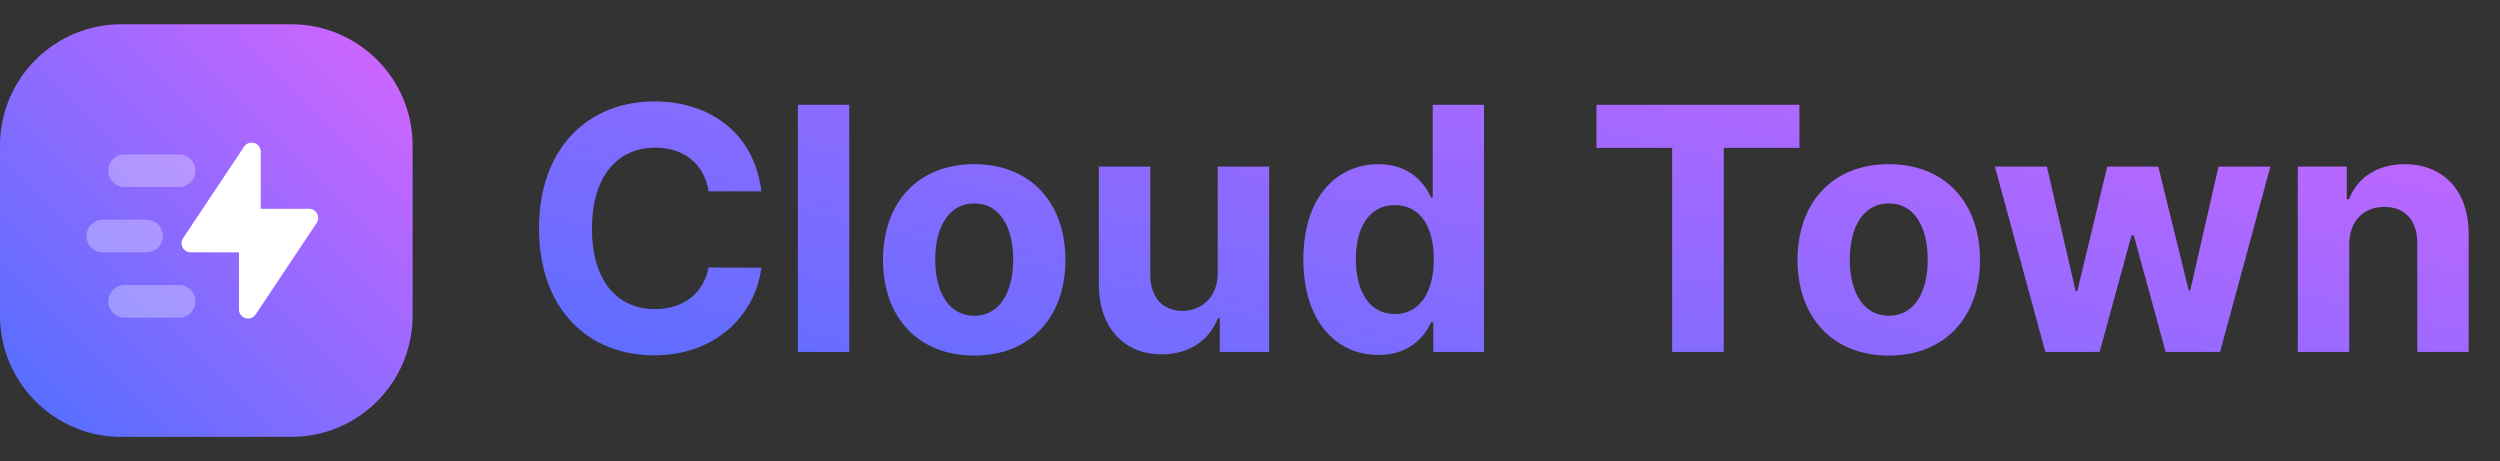 <svg width="206" height="38" viewBox="0 0 206 38" fill="none" xmlns="http://www.w3.org/2000/svg">
<rect x="0" y="0" width="206" height="38" fill="#333333" stroke="none"/>
<path d="M0 12C0 6.477 4.477 2 10 2H24C29.523 2 34 6.477 34 12V26C34 31.523 29.523 36 24 36H10C4.477 36 0 31.523 0 26V12Z" fill="url(#paint0_linear)"/>
<path fill-rule="evenodd" clip-rule="evenodd" d="M19.692 25.495C19.692 26.237 20.654 26.529 21.066 25.911L26.092 18.372C26.424 17.873 26.067 17.206 25.468 17.206H21.486V12.505C21.486 11.763 20.524 11.472 20.112 12.089L15.086 19.628C14.753 20.127 15.111 20.794 15.71 20.794H19.692V25.495Z" fill="white"/>
<path opacity="0.3" fill-rule="evenodd" clip-rule="evenodd" d="M8.925 14.065C8.925 13.322 9.528 12.72 10.271 12.72H14.757C15.5 12.72 16.103 13.322 16.103 14.065C16.103 14.809 15.5 15.411 14.757 15.411H10.271C9.527 15.411 8.925 14.809 8.925 14.065ZM8.925 24.832C8.925 24.089 9.528 23.486 10.271 23.486H14.757C15.5 23.486 16.103 24.089 16.103 24.832C16.103 25.575 15.5 26.178 14.757 26.178H10.271C9.527 26.178 8.925 25.575 8.925 24.832ZM8.476 18.103C7.733 18.103 7.13 18.705 7.13 19.449C7.13 20.192 7.733 20.794 8.476 20.794H12.065C12.809 20.794 13.411 20.192 13.411 19.449C13.411 18.705 12.809 18.103 12.065 18.103H8.476Z" fill="white"/>
<path d="M62.737 15.766C62.17 11.062 58.611 8.358 53.898 8.358C48.519 8.358 44.412 12.156 44.412 18.818C44.412 25.46 48.449 29.278 53.898 29.278C59.118 29.278 62.27 25.808 62.737 22.06L58.382 22.04C57.974 24.217 56.264 25.47 53.967 25.47C50.875 25.47 48.777 23.173 48.777 18.818C48.777 14.582 50.845 12.166 53.997 12.166C56.354 12.166 58.054 13.528 58.382 15.766H62.737ZM69.981 8.636H65.745V29H69.981V8.636ZM80.275 29.298C84.908 29.298 87.791 26.126 87.791 21.423C87.791 16.69 84.908 13.528 80.275 13.528C75.641 13.528 72.757 16.69 72.757 21.423C72.757 26.126 75.641 29.298 80.275 29.298ZM80.294 26.017C78.157 26.017 77.063 24.058 77.063 21.393C77.063 18.729 78.157 16.76 80.294 16.76C82.392 16.76 83.486 18.729 83.486 21.393C83.486 24.058 82.392 26.017 80.294 26.017ZM100.34 22.497C100.35 24.546 98.948 25.619 97.427 25.619C95.826 25.619 94.791 24.496 94.782 22.696V13.727H90.546V23.452C90.556 27.021 92.644 29.199 95.716 29.199C98.013 29.199 99.664 28.016 100.35 26.226H100.509V29H104.576V13.727H100.34V22.497ZM113.592 29.249C116.058 29.249 117.34 27.827 117.927 26.554H118.106V29H122.282V8.636H118.056V16.293H117.927C117.36 15.05 116.137 13.528 113.582 13.528C110.231 13.528 107.397 16.134 107.397 21.384C107.397 26.494 110.112 29.249 113.592 29.249ZM114.934 25.878C112.856 25.878 111.722 24.028 111.722 21.364C111.722 18.719 112.836 16.899 114.934 16.899C116.992 16.899 118.146 18.639 118.146 21.364C118.146 24.088 116.972 25.878 114.934 25.878ZM131.549 12.186H137.783V29H142.039V12.186H148.273V8.636H131.549V12.186ZM155.634 29.298C160.267 29.298 163.151 26.126 163.151 21.423C163.151 16.69 160.267 13.528 155.634 13.528C151 13.528 148.117 16.69 148.117 21.423C148.117 26.126 151 29.298 155.634 29.298ZM155.654 26.017C153.516 26.017 152.422 24.058 152.422 21.393C152.422 18.729 153.516 16.76 155.654 16.76C157.752 16.76 158.846 18.729 158.846 21.393C158.846 24.058 157.752 26.017 155.654 26.017ZM168.535 29H173.01L175.635 19.395H175.824L178.449 29H182.933L187.079 13.727H182.804L180.477 23.929H180.348L177.842 13.727H173.636L171.17 23.989H171.031L168.664 13.727H164.379L168.535 29ZM193.575 20.171C193.585 18.202 194.758 17.048 196.468 17.048C198.168 17.048 199.192 18.162 199.183 20.031V29H203.418V19.276C203.418 15.716 201.33 13.528 198.148 13.528C195.881 13.528 194.241 14.642 193.555 16.422H193.376V13.727H189.339V29H193.575V20.171Z" fill="url(#paint1_linear)"/>
<defs>
<linearGradient id="paint0_linear" x1="34" y1="2" x2="0" y2="36" gradientUnits="userSpaceOnUse">
<stop stop-color="#D665FF"/>
<stop offset="1" stop-color="#4C6FFF"/>
</linearGradient>
<linearGradient id="paint1_linear" x1="206" y1="0" x2="189.196" y2="72.082" gradientUnits="userSpaceOnUse">
<stop stop-color="#D665FF"/>
<stop offset="1" stop-color="#4C6FFF"/>
</linearGradient>
</defs>
</svg>
